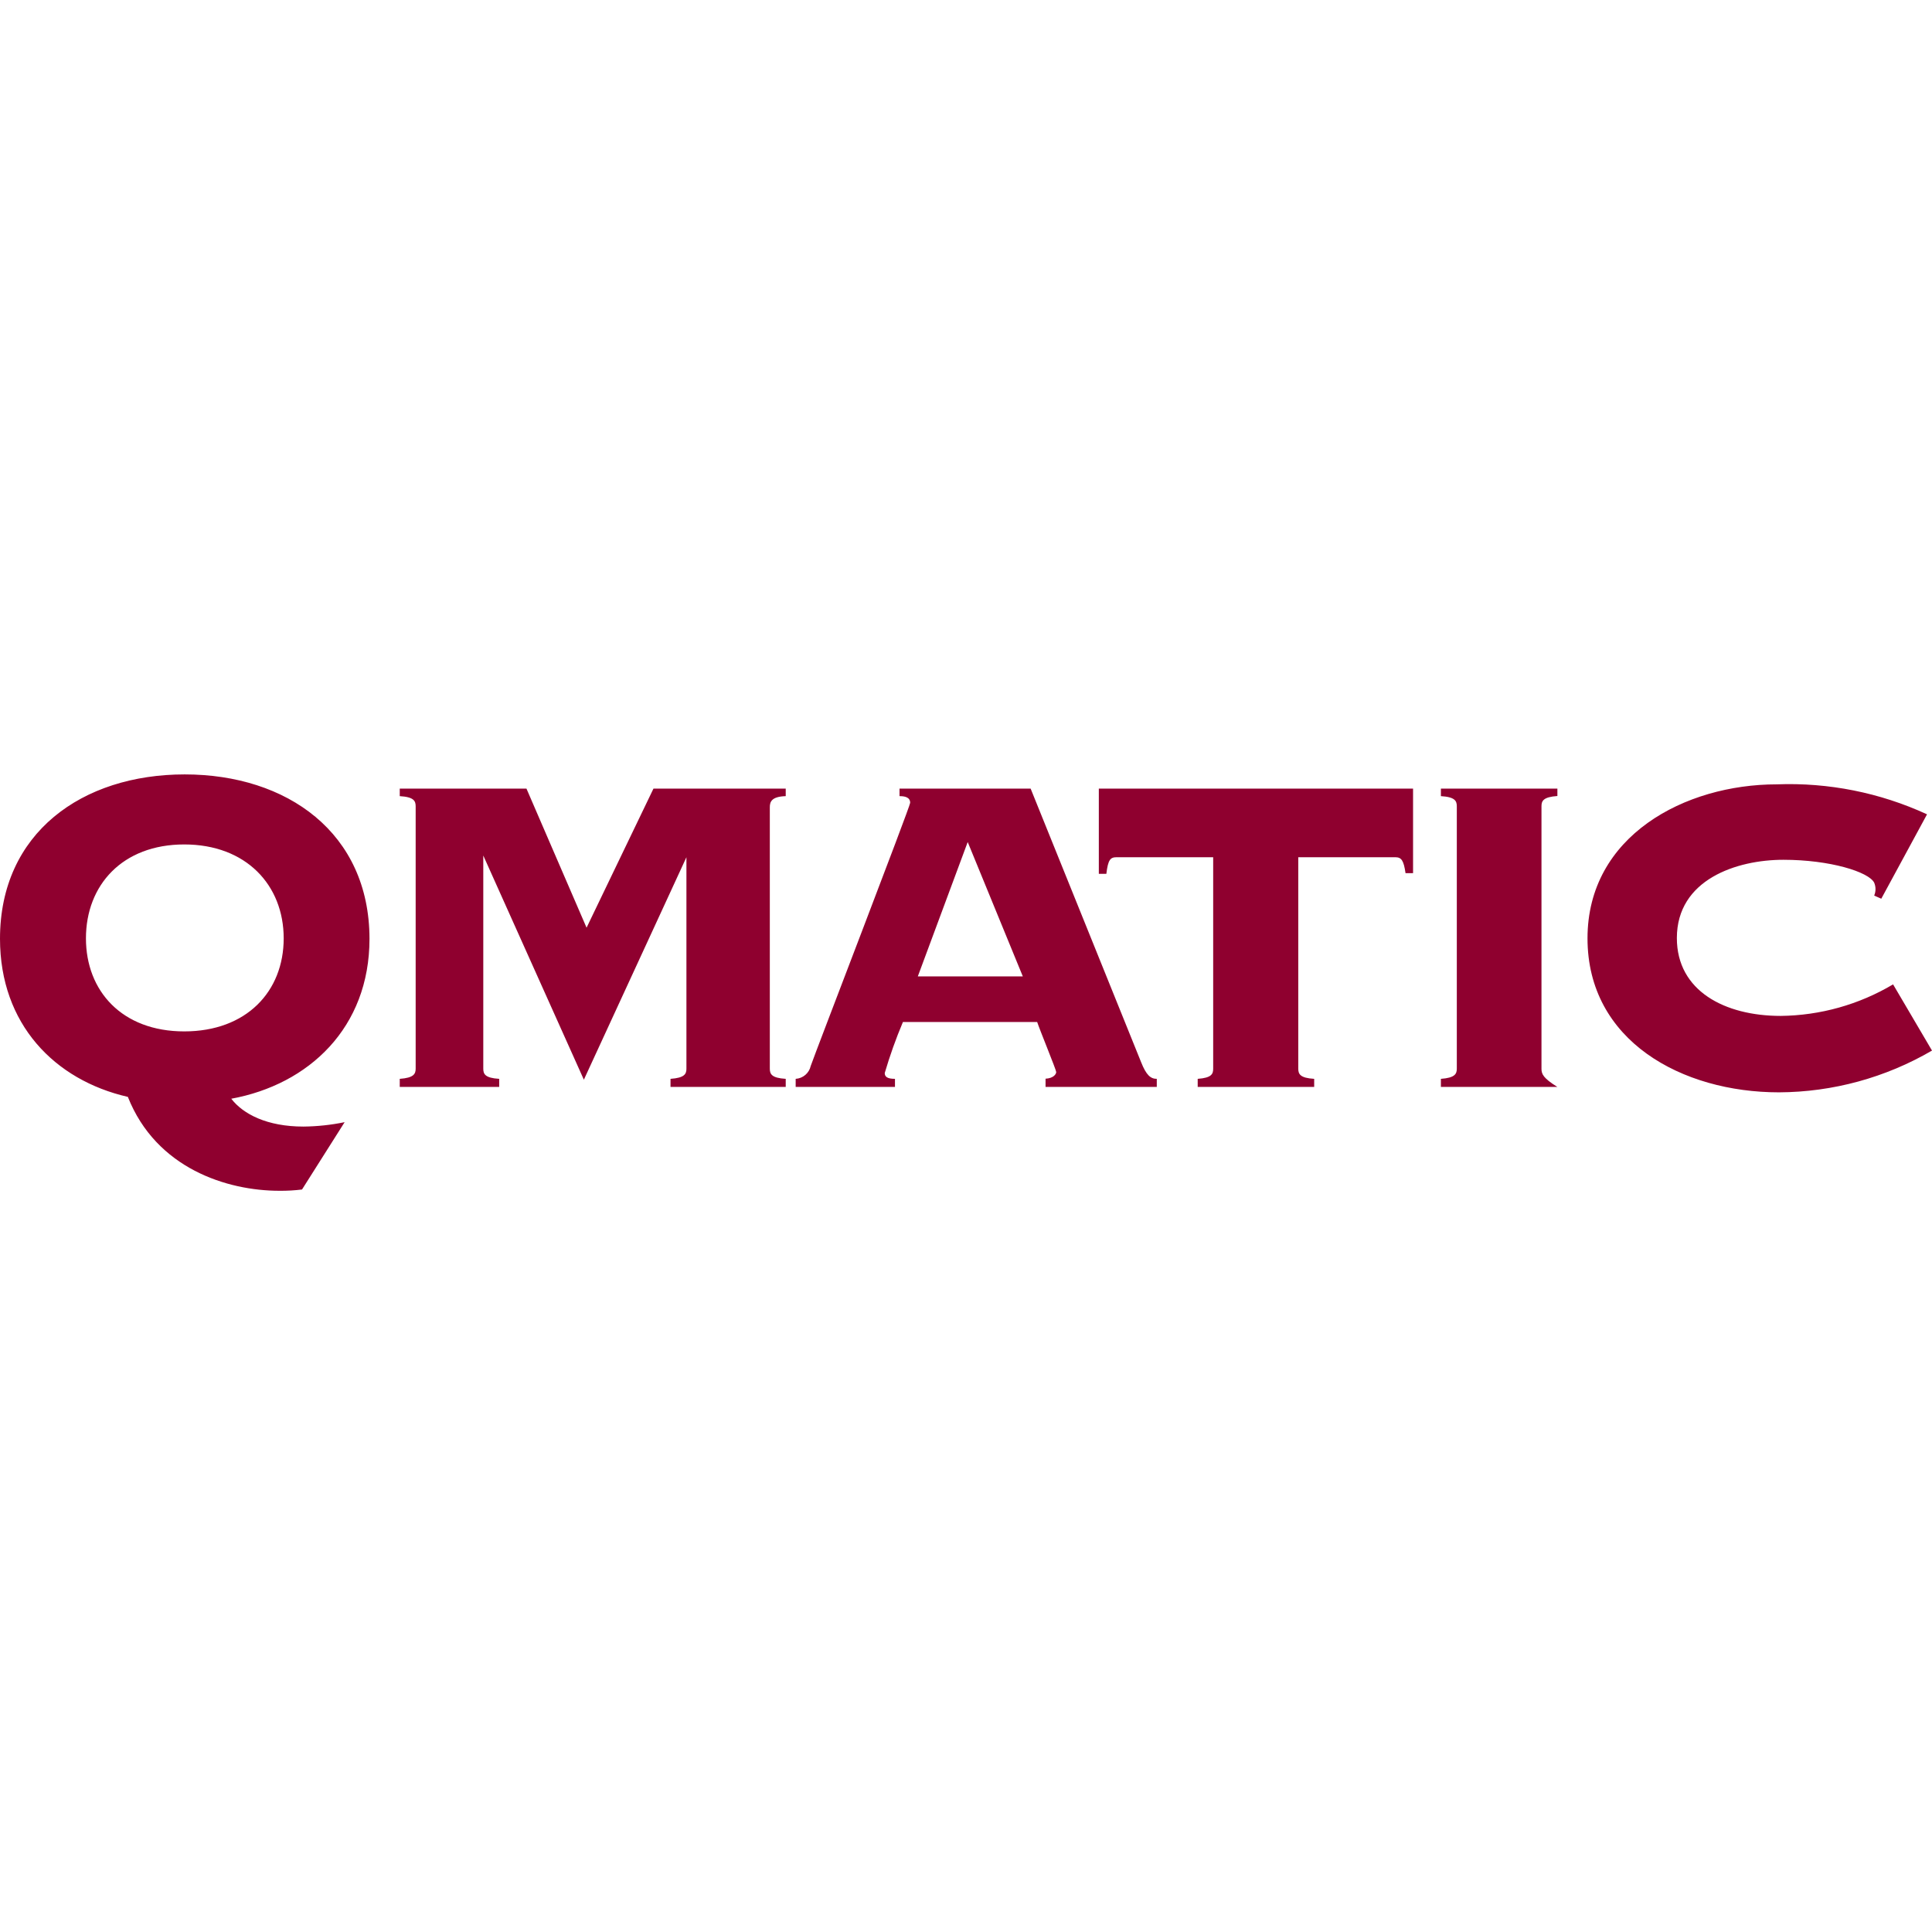 <?xml version="1.0" encoding="UTF-8"?>
<svg width="1200px" height="1200px" viewBox="0 0 1200 1200" version="1.1" xmlns="http://www.w3.org/2000/svg" xmlns:xlink="http://www.w3.org/1999/xlink">
    <!-- Generator: Sketch 54.1 (76490) - https://sketchapp.com -->
    <title>qmatic</title>
    <desc>Created with Sketch.</desc>
    <g id="qmatic" stroke="none" stroke-width="1" fill="none" fill-rule="evenodd">
        <path d="M488.029,675.118 L416.471,675.118 L416.471,670.088 C425.294,669.471 426.353,667 426.353,663.735 L426.353,532.441 L362.647,670.618 L300.176,531.382 L300.176,663.735 C300.176,667.088 301.235,669.559 310.059,670.088 L310.059,675.118 L248.294,675.118 L248.294,670.088 C257.029,669.471 258.176,667 258.176,663.735 L258.176,500.853 C258.176,497.5 257.118,495.029 248.294,494.5 L248.294,489.824 L327,489.824 L364.324,576.206 L405.882,489.824 L488.029,489.824 L488.029,494.5 C479.206,494.765 478.147,498.029 478.147,501.382 L478.147,663.735 C478.147,667.088 479.206,669.559 488.029,670.088 L488.029,675.118 Z M816.265,675.118 L743.912,675.118 L743.912,670.088 C752.647,669.471 753.529,667 753.529,663.735 L753.529,532.441 L693.529,532.441 C689.647,532.441 688.235,533.941 687.176,542.765 L682.5,542.765 L682.5,489.824 L877.676,489.824 L877.676,542.324 L873,542.324 C871.853,534.382 870.441,532.441 866.647,532.441 L806.382,532.441 L806.382,663.735 C806.382,667.088 807.441,669.559 816.265,670.088 L816.265,675.118 L816.265,675.118 Z M967.324,675.118 L894.971,675.118 L894.971,670.088 C903.706,669.471 904.853,667 904.853,663.735 L904.853,500.853 C904.853,497.5 903.794,495.029 894.971,494.5 L894.971,489.824 L967.324,489.824 L967.324,494.412 C958.5,495.029 957.441,497.5 957.441,500.765 L957.441,663.824 C957.441,667.088 958.5,669.647 967.324,675.118 Z M708.706,659.588 C711.971,667.882 714.706,670.088 718.5,670.088 L718.5,675.118 L649.412,675.118 L649.412,670 C654.353,669.735 656.029,667.176 656.029,665.853 C656.029,664.529 645.618,639.206 644.206,634.794 L560.824,634.794 C556.459,645.129 552.688,655.705 549.529,666.471 C549.529,668.676 550.941,670.088 555.882,670.088 L555.882,675.118 L494.206,675.118 L494.206,670.088 C498.766,669.8 502.583,666.523 503.559,662.059 C506.471,653.588 565.324,500.853 565.324,498.647 C565.324,495.029 561.706,494.5 558.706,494.5 L558.706,489.824 L640.147,489.824 L708.706,659.588 Z M570,606.647 L570,606.471 L635.294,606.471 L601.059,523 L570,606.647 Z M143.647,682.441 C151.059,692.059 165.971,699.735 188.471,699.735 C197.068,699.647 205.637,698.731 214.059,697 L187.588,738.824 C182.935,739.399 178.248,739.664 173.559,739.618 C141.176,739.618 97.059,725.853 79.412,681.294 C33.882,670.882 0,636.029 0,583.088 C0,517.265 51.088,481 114.706,481 C178.324,481 229.412,517.265 229.5,583.088 C229.5,638.324 191.824,673.618 143.647,682.441 Z M53.382,582.824 C53.382,615.559 75.794,640.618 114.441,640.618 C153.088,640.618 176.206,615.824 176.206,582.824 C176.206,549.824 152.912,524.5 114.441,524.5 C75.971,524.5 53.382,549.824 53.382,582.824 Z M1196.912,505.794 L1168.5,558.206 L1164.088,556.265 C1165.182,553.7 1165.182,550.8 1164.088,548.235 C1160.647,541.529 1136.647,534.029 1107.706,534.029 C1078.765,534.029 1041.529,546.206 1041.529,582.647 C1041.529,615.471 1071.265,631 1106.029,631 C1130.614,630.735 1154.691,623.977 1175.824,611.412 L1200,652.529 C1171.149,669.366 1138.375,678.313 1104.971,678.471 C1044.706,678.471 986.029,646.529 986.029,582.824 C986.029,519.118 1046.559,487.176 1103.559,487.176 C1135.708,485.944 1167.695,492.323 1196.912,505.794 Z" id="Shape" fill="#8F002F" fill-rule="nonzero"></path>
    </g>
</svg>
